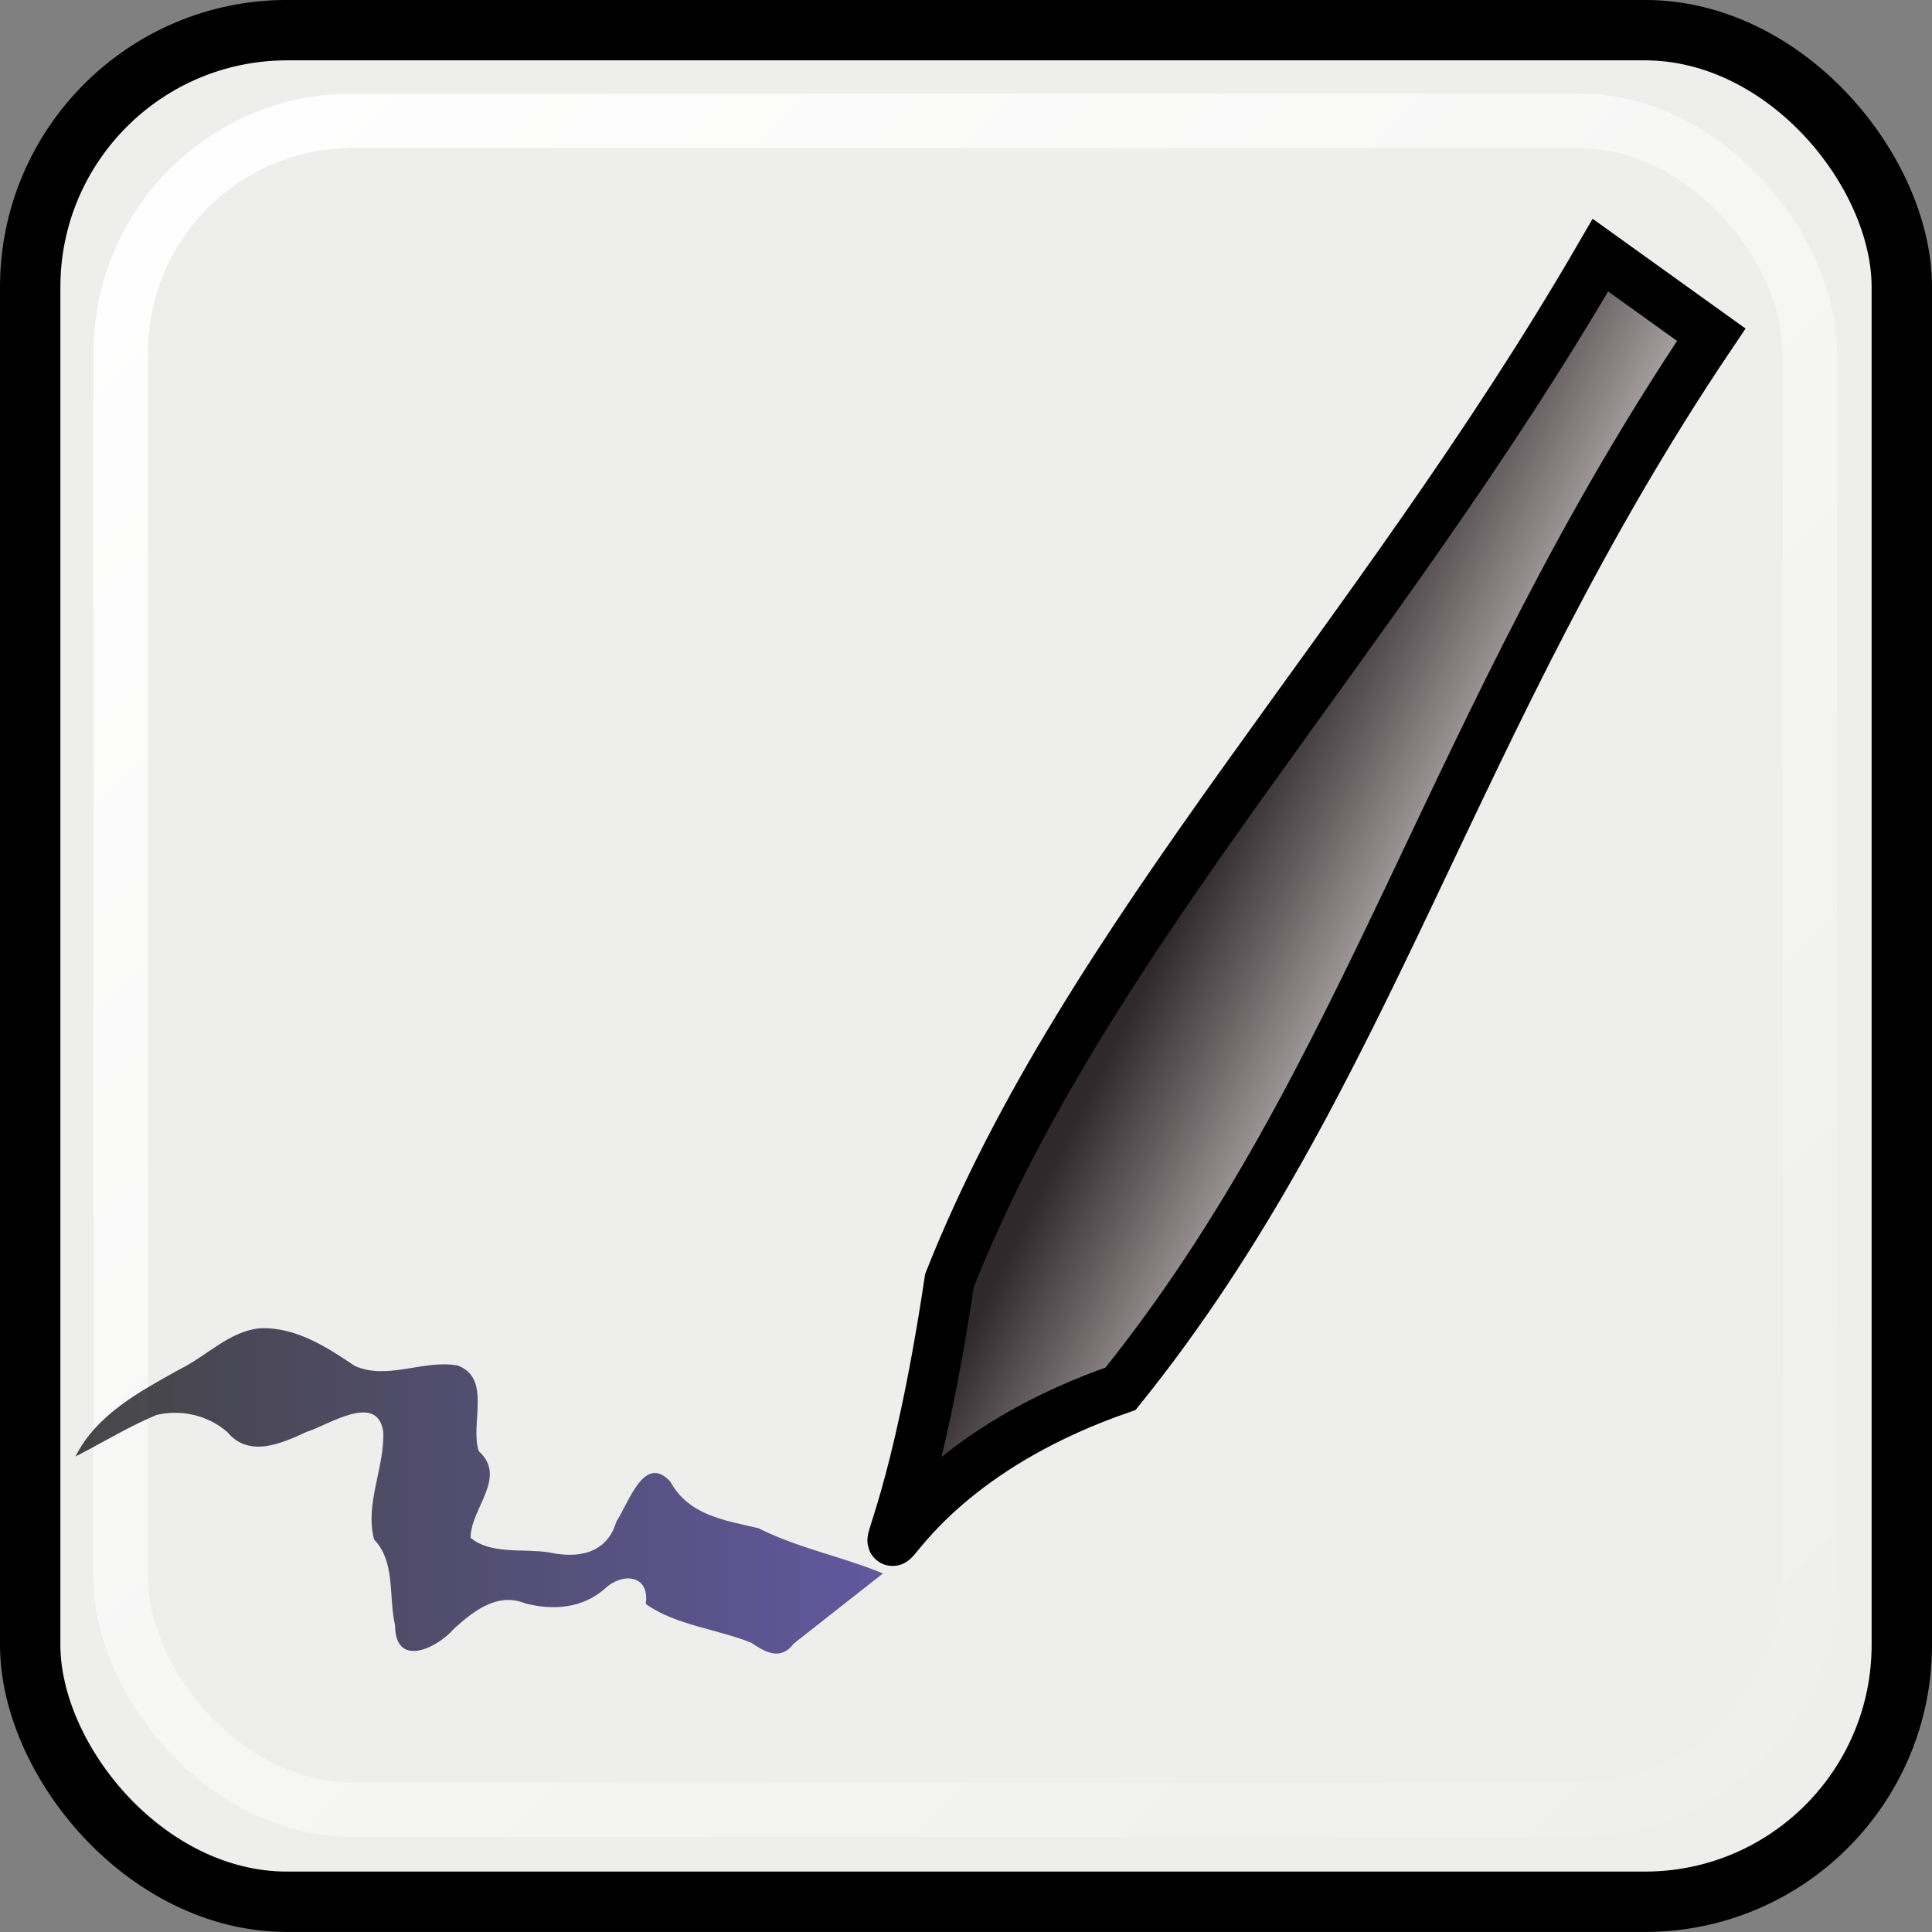 <svg xmlns="http://www.w3.org/2000/svg" xmlns:svg="http://www.w3.org/2000/svg" xmlns:xlink="http://www.w3.org/1999/xlink" id="svg2" width="16" height="16" version="1.0"><rect width="100%" height="100%" fill="#808080" stroke="none"/><defs id="defs4"><linearGradient id="linearGradient3846"><stop style="stop-color:#000;stop-opacity:1" id="stop3848" offset="0"/><stop style="stop-color:#291c7f;stop-opacity:1" id="stop3850" offset="1"/></linearGradient><linearGradient id="linearGradient3888"><stop style="stop-color:#140e3c;stop-opacity:1" id="stop3890" offset="0"/><stop style="stop-color:#3726a5;stop-opacity:1" id="stop3892" offset="1"/></linearGradient><linearGradient id="linearGradient3866"><stop style="stop-color:#d7cdce;stop-opacity:.884" id="stop3868" offset="0"/><stop style="stop-color:#504447;stop-opacity:.87" id="stop3870" offset="1"/></linearGradient><linearGradient id="linearGradient3850"><stop style="stop-color:#000;stop-opacity:1" id="stop3852" offset="0"/><stop style="stop-color:#000;stop-opacity:0" id="stop3854" offset="1"/></linearGradient><linearGradient id="linearGradient2521" x1="53.182" x2="38.743" y1="15.226" y2=".786" gradientUnits="userSpaceOnUse" xlink:href="#linearGradient3344"/><linearGradient id="linearGradient2523" x1="53.714" x2="39.274" y1="32.726" y2="18.286" gradientUnits="userSpaceOnUse" xlink:href="#linearGradient3344"/><linearGradient id="linearGradient4356"><stop style="stop-color:#fff;stop-opacity:1" id="stop4358" offset="0"/><stop id="stop4366" offset=".542" style="stop-color:#cecece;stop-opacity:.749"/><stop id="stop4364" offset=".634" style="stop-color:#959595;stop-opacity:.498"/><stop style="stop-color:#fff;stop-opacity:0" id="stop4360" offset="1"/></linearGradient><linearGradient id="linearGradient3344"><stop style="stop-color:#fff;stop-opacity:0" id="stop3346" offset="0"/><stop style="stop-color:#fff;stop-opacity:1" id="stop3348" offset="1"/></linearGradient><linearGradient id="linearGradient3324"><stop style="stop-color:#000;stop-opacity:0" id="stop3326" offset="0"/><stop style="stop-color:#fff;stop-opacity:1" id="stop3328" offset="1"/></linearGradient><linearGradient id="linearGradient3211"><stop style="stop-color:#babdb6;stop-opacity:1" id="stop3213" offset="0"/><stop id="stop3219" offset=".259" style="stop-color:#f2f2f1;stop-opacity:1"/><stop style="stop-color:#000;stop-opacity:1" id="stop3221" offset=".518"/><stop id="stop3223" offset=".759" style="stop-color:#f1f1f0;stop-opacity:1"/><stop style="stop-color:#babdb6;stop-opacity:1" id="stop3215" offset="1"/></linearGradient><linearGradient id="linearGradient2430"><stop style="stop-color:#d6d6d1;stop-opacity:1" id="stop2432" offset="0"/><stop style="stop-color:#eeeeec;stop-opacity:1" id="stop2434" offset="1"/></linearGradient><linearGradient id="linearGradient3350" x1="35.213" x2="20.774" y1="32.307" y2="17.868" gradientUnits="userSpaceOnUse" xlink:href="#linearGradient3344"/><linearGradient id="linearGradient3383" x1="35" x2="21" y1="15" y2="1" gradientUnits="userSpaceOnUse" xlink:href="#linearGradient3344"/><linearGradient id="linearGradient3398" x1="53.714" x2="39.274" y1="32.726" y2="18.286" gradientUnits="userSpaceOnUse" xlink:href="#linearGradient3344"/><clipPath id="clipPath6694" clipPathUnits="userSpaceOnUse"><path id="path6696" d="M 0,648.06 L 432,648.06 L 432,0.06 L 0,0.06 L 0,648.06 z"/></clipPath><clipPath id="clipPath6686" clipPathUnits="userSpaceOnUse"><path id="path6688" d="M 0,648 L 432,648 L 432,0 L 0,0 L 0,648 z"/></clipPath><clipPath id="clipPath6678" clipPathUnits="userSpaceOnUse"><path id="path6680" d="M 262.975,549.378 L 396,549.378 L 396,507.171 L 262.975,507.171 L 262.975,549.378 z" clip-rule="evenodd"/></clipPath><clipPath id="clipPath6668" clipPathUnits="userSpaceOnUse"><path id="path6670" d="M 0,648.06 L 432,648.06 L 432,0.06 L 0,0.06 L 0,648.06 z"/></clipPath><clipPath id="clipPath6662" clipPathUnits="userSpaceOnUse"><path id="path6664" d="M 0,648 L 432,648 L 432,0 L 0,0 L 0,648 z"/></clipPath><clipPath id="clipPath6656" clipPathUnits="userSpaceOnUse"><path id="path6658" d="M 262.975,549.378 L 396,549.378 L 396,507.171 L 262.975,507.171 L 262.975,549.378 z" clip-rule="evenodd"/></clipPath><clipPath id="clipPath6598" clipPathUnits="userSpaceOnUse"><path id="path6600" d="M 0,648.06 L 432,648.06 L 432,0.06 L 0,0.06 L 0,648.06 z"/></clipPath><clipPath id="clipPath6592" clipPathUnits="userSpaceOnUse"><path id="path6594" d="M 0,648 L 432,648 L 432,0 L 0,0 L 0,648 z"/></clipPath><clipPath id="clipPath6554" clipPathUnits="userSpaceOnUse"><path id="path6556" d="M 0,648.06 L 432,648.06 L 432,0.06 L 0,0.06 L 0,648.06 z"/></clipPath><clipPath id="clipPath6546" clipPathUnits="userSpaceOnUse"><path id="path6548" d="M 0,648 L 432,648 L 432,0 L 0,0 L 0,648 z"/></clipPath><clipPath id="clipPath6538" clipPathUnits="userSpaceOnUse"><path id="path6540" d="M 7.832,259.865 L 214.833,259.865 L 214.833,126 L 7.832,126 L 7.832,259.865 z" clip-rule="evenodd"/></clipPath><clipPath id="clipPath6528" clipPathUnits="userSpaceOnUse"><path id="path6530" d="M 0,648.06 L 432,648.06 L 432,0.06 L 0,0.06 L 0,648.06 z"/></clipPath><clipPath id="clipPath6522" clipPathUnits="userSpaceOnUse"><path id="path6524" d="M 0,648 L 432,648 L 432,0 L 0,0 L 0,648 z"/></clipPath><clipPath id="clipPath6516" clipPathUnits="userSpaceOnUse"><path id="path6518" d="M 7.832,259.865 L 214.833,259.865 L 214.833,126 L 7.832,126 L 7.832,259.865 z" clip-rule="evenodd"/></clipPath><linearGradient id="linearGradient4397" x1="53.182" x2="38.743" y1="15.226" y2=".786" gradientUnits="userSpaceOnUse" xlink:href="#linearGradient3344"/><linearGradient id="linearGradient3864" x1="11.656" x2="9.625" y1="8.219" y2="7.063" gradientTransform="matrix(1.158,-0.103,0.143,1.071,-2.549,0.637)" gradientUnits="userSpaceOnUse" xlink:href="#linearGradient3866"/><linearGradient id="linearGradient3936" x1="4.892" x2="6.233" y1="10.741" y2="12.421" gradientTransform="matrix(1.579,0,0,1.414,-2.275,-5.817)" gradientUnits="userSpaceOnUse" xlink:href="#linearGradient3888"/><linearGradient id="linearGradient3948" x1="4.892" x2="6.233" y1="10.741" y2="12.421" gradientTransform="matrix(1.505,0,0,1.414,-1.748,-5.817)" gradientUnits="userSpaceOnUse" xlink:href="#linearGradient3888"/><linearGradient id="linearGradient3852" x1=".639" x2="7.318" y1="12.347" y2="12.347" gradientUnits="userSpaceOnUse" xlink:href="#linearGradient3846"/><linearGradient id="linearGradient3079" x1=".639" x2="7.318" y1="12.347" y2="12.347" gradientUnits="userSpaceOnUse" xlink:href="#linearGradient3846"/><linearGradient id="linearGradient3082" x1=".639" x2="7.318" y1="12.347" y2="12.347" gradientUnits="userSpaceOnUse" xlink:href="#linearGradient3846"/><linearGradient id="linearGradient3864-9" x1="11.656" x2="9.625" y1="8.219" y2="7.063" gradientTransform="matrix(0.789,0,0,0.847,3.38,0.898)" gradientUnits="userSpaceOnUse" xlink:href="#linearGradient3866-1"/><linearGradient id="linearGradient3866-1"><stop style="stop-color:#d6cecf;stop-opacity:1" id="stop3868-6" offset="0"/><stop style="stop-color:#30292b;stop-opacity:1" id="stop3870-2" offset="1"/></linearGradient><linearGradient id="linearGradient3091" x1="11.656" x2="9.625" y1="8.219" y2="7.063" gradientTransform="matrix(0.924,0,0,1.05,0.696,0.495)" gradientUnits="userSpaceOnUse" xlink:href="#linearGradient3866-1"/></defs><g id="layer1"><g id="g4419" transform="translate(-37.969,-1.2296349e-2)"><g id="g4391"><rect id="rect3494" width="15.5" height="15.5" x="38.219" y=".262" rx="2.128" ry="2.128" style="fill:#eeeeec;fill-opacity:1;stroke:#000;stroke-width:.5;stroke-linecap:butt;stroke-linejoin:miter;stroke-miterlimit:4;stroke-dasharray:none;stroke-dashoffset:0;stroke-opacity:1"/><rect style="fill:none;fill-opacity:1;stroke:url(#linearGradient2521);stroke-width:.451;stroke-linecap:butt;stroke-linejoin:miter;stroke-miterlimit:4;stroke-dasharray:none;stroke-dashoffset:0;stroke-opacity:1" id="rect3496" width="13.988" height="13.988" x="38.969" y="1.012" rx="1.92" ry="1.92"/></g></g><path style="opacity:.712;fill:url(#linearGradient3082);fill-opacity:1;fill-rule:nonzero;stroke:none" id="path3076" d="M 2.156,11 C 1.899,11.023 1.712,11.231 1.488,11.34 1.161,11.522 0.8,11.713 0.625,12.062 c 0.224,-0.114 0.441,-0.248 0.671,-0.344 0.208,-0.048 0.427,0.002 0.588,0.143 0.177,0.213 0.446,0.095 0.653,-0.002 0.185,-0.058 0.587,-0.331 0.637,-0.003 0.012,0.3 -0.154,0.597 -0.076,0.893 0.18,0.188 0.118,0.476 0.174,0.712 2.41e-4,0.354 0.345,0.193 0.49,0.025 0.163,-0.147 0.359,-0.301 0.589,-0.207 0.231,0.059 0.472,0.041 0.658,-0.122 0.145,-0.138 0.374,-0.117 0.339,0.126 0.244,0.176 0.589,0.207 0.873,0.321 0.127,0.087 0.248,0.147 0.354,0.006 C 6.82,13.418 7.066,13.225 7.312,13.031 6.974,12.89 6.61,12.822 6.281,12.656 5.998,12.589 5.706,12.551 5.55,12.269 5.333,12.033 5.203,12.455 5.105,12.6 5.026,12.868 4.788,12.909 4.546,12.856 4.334,12.823 4.065,12.876 3.897,12.735 3.899,12.488 4.205,12.235 3.965,12.018 3.89,11.793 4.076,11.414 3.789,11.308 3.506,11.258 3.209,11.433 2.938,11.312 2.706,11.155 2.448,10.989 2.156,11 z"/><path style="fill:url(#linearGradient3091);fill-opacity:1;fill-rule:nonzero;stroke:#000;stroke-width:.414;stroke-linecap:butt;stroke-linejoin:miter;stroke-miterlimit:4.1;stroke-opacity:1;stroke-dasharray:none" id="path3064-7" d="M 13.254,2.113 C 11.383,5.34 8.998,7.741 7.863,10.604 7.319,14.232 6.733,12.383 9.28,11.501 11.341,8.942 12.01,5.981 14.172,2.772 z"/></g></svg>